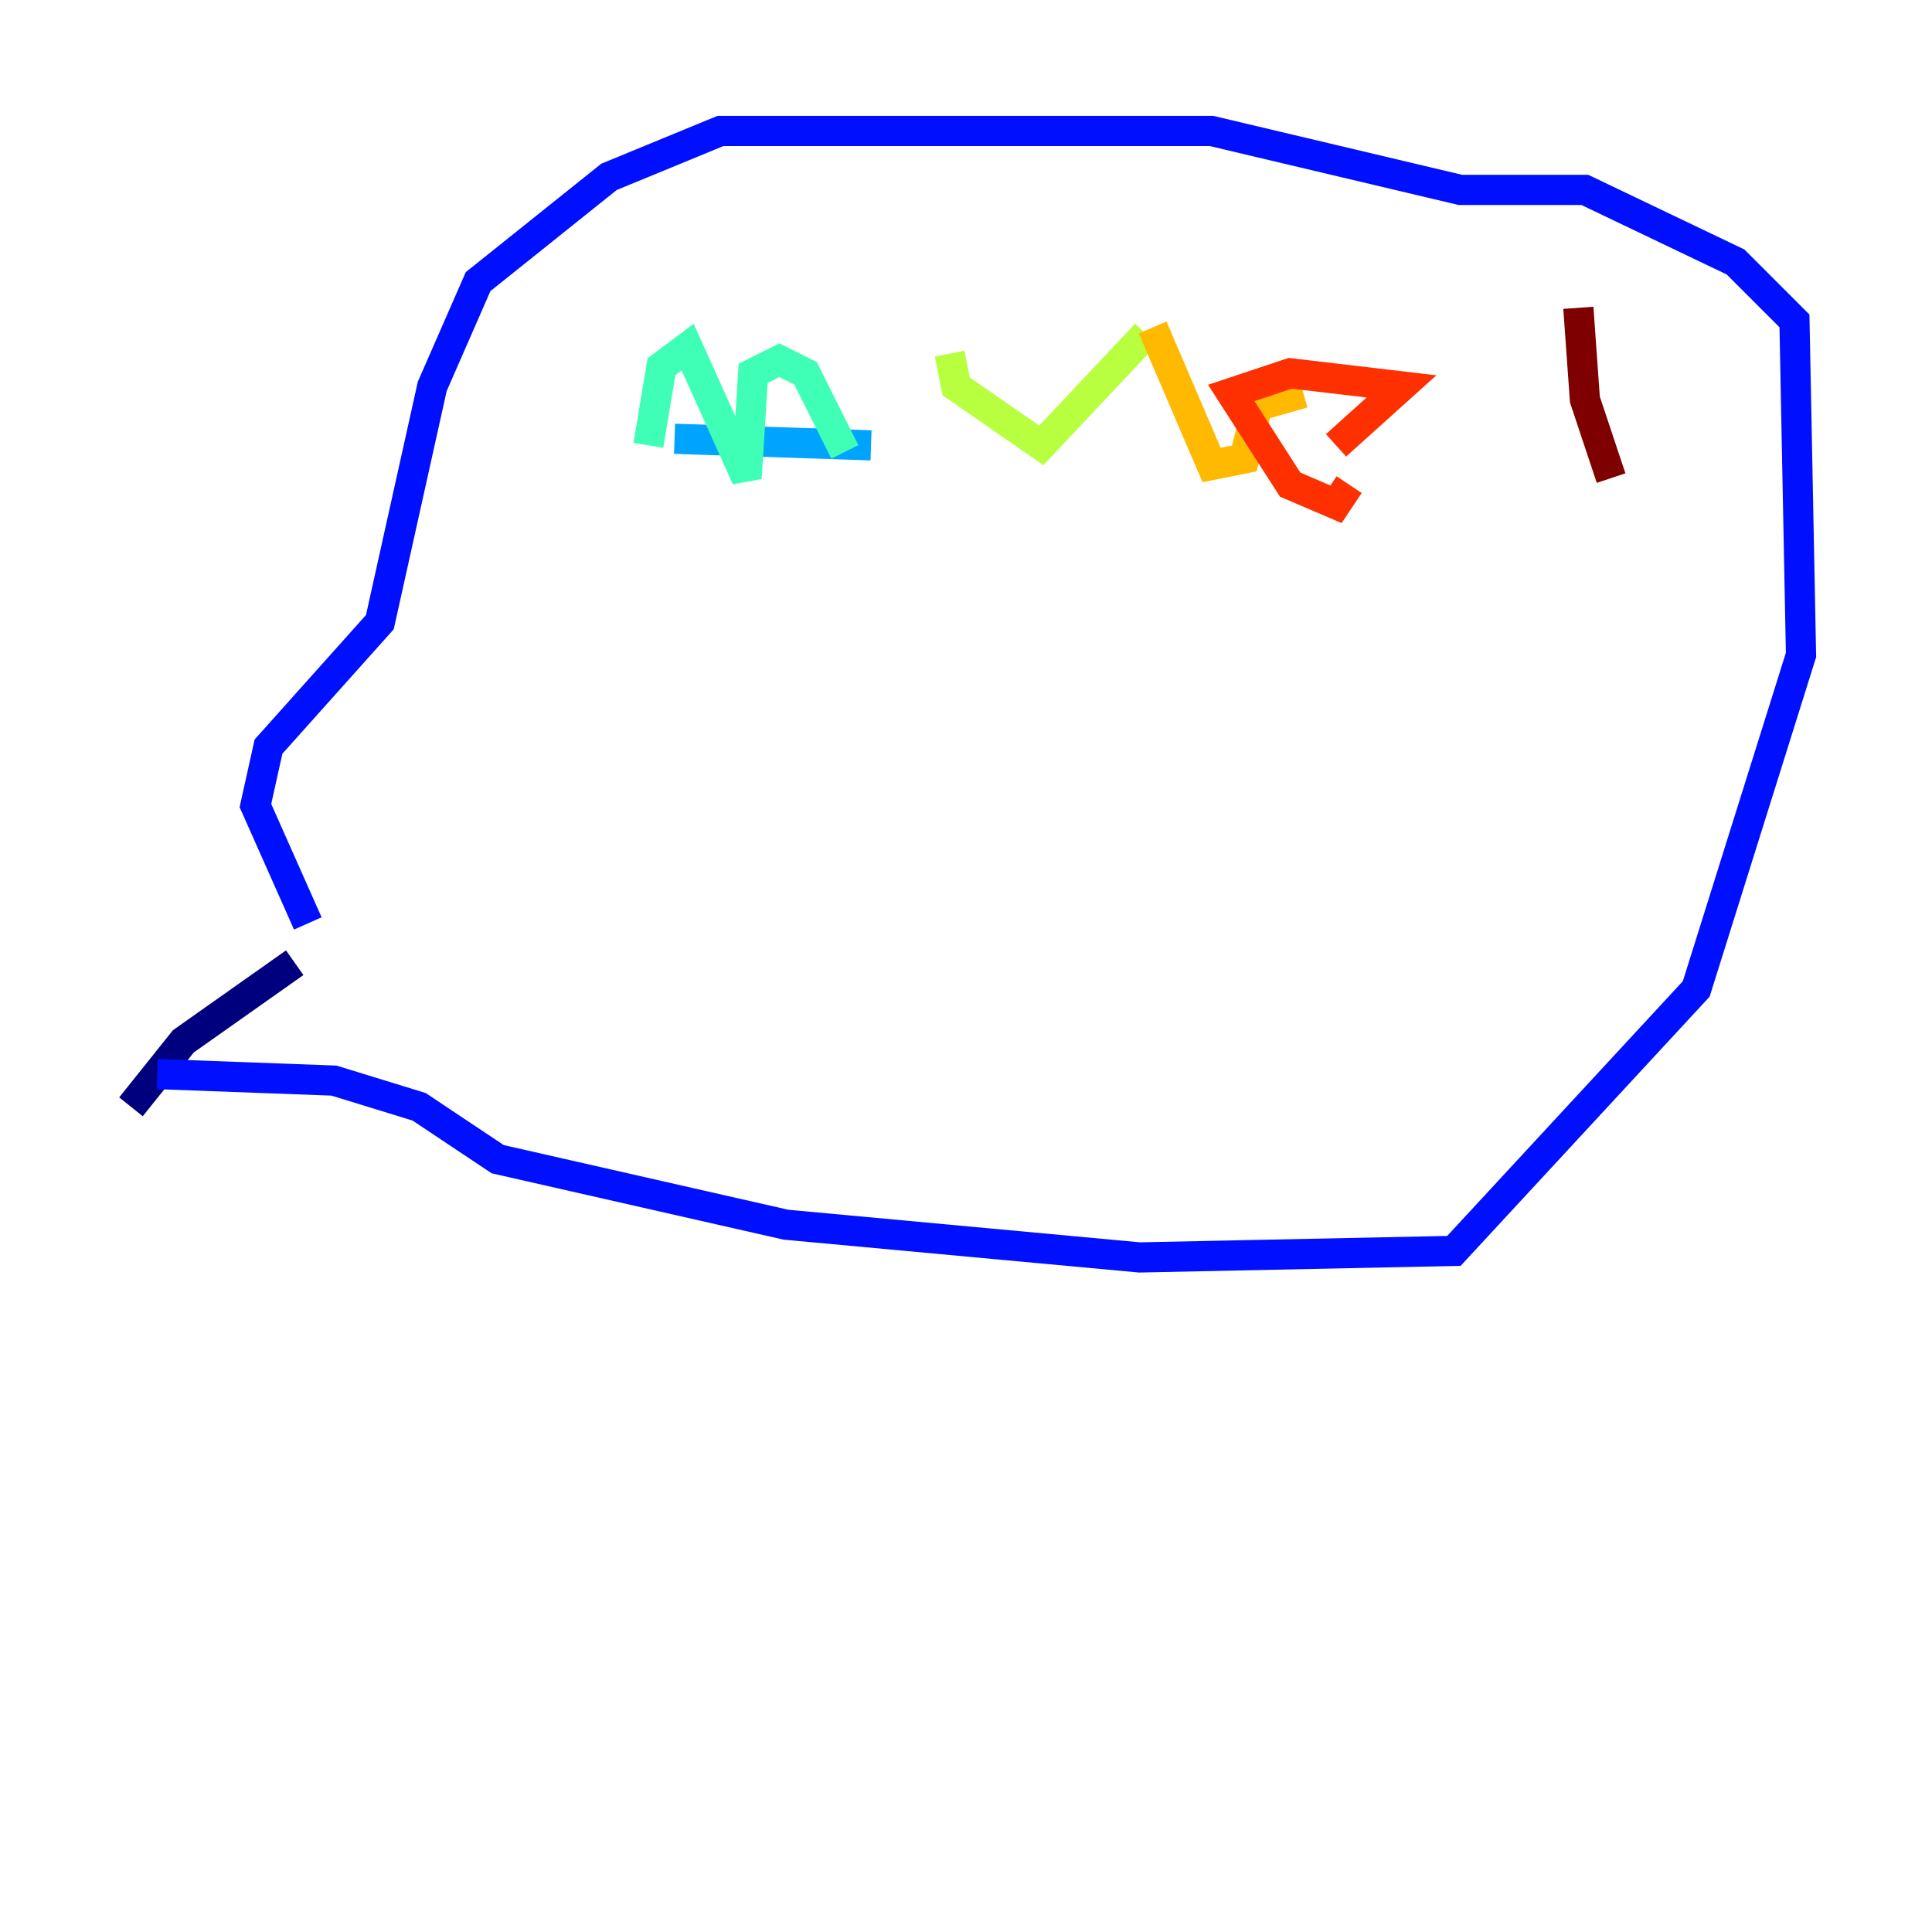 <?xml version="1.0" encoding="utf-8" ?>
<svg baseProfile="tiny" height="128" version="1.2" viewBox="0,0,128,128" width="128" xmlns="http://www.w3.org/2000/svg" xmlns:ev="http://www.w3.org/2001/xml-events" xmlns:xlink="http://www.w3.org/1999/xlink"><defs /><polyline fill="none" points="8.678,73.329 12.149,68.99 19.525,63.783" stroke="#00007f" stroke-width="2" /><polyline fill="none" points="10.414,71.159 22.129,71.593 27.77,73.329 32.976,76.8 52.068,81.139 75.498,83.308 96.325,82.875 112.38,65.519 119.322,43.39 118.888,21.261 114.983,17.356 105.003,12.583 96.759,12.583 80.271,8.678 47.729,8.678 40.352,11.715 31.675,18.658 28.637,25.6 25.166,41.22 17.79,49.464 16.922,53.37 20.393,61.18" stroke="#0010ff" stroke-width="2" /><polyline fill="none" points="44.691,29.071 57.709,29.505" stroke="#00a4ff" stroke-width="2" /><polyline fill="none" points="42.956,29.505 43.824,24.298 45.559,22.997 49.464,31.675 49.898,24.732 51.634,23.864 53.37,24.732 55.973,29.939" stroke="#3fffb7" stroke-width="2" /><polyline fill="none" points="62.915,23.43 63.349,25.6 68.99,29.505 75.932,22.129" stroke="#b7ff3f" stroke-width="2" /><polyline fill="none" points="76.366,21.695 80.271,30.807 82.441,30.373 83.308,26.902 86.346,26.034" stroke="#ffb900" stroke-width="2" /><polyline fill="none" points="88.515,29.505 92.854,25.6 85.478,24.732 81.573,26.034 85.478,32.108 88.515,33.41 89.383,32.108" stroke="#ff3000" stroke-width="2" /><polyline fill="none" points="104.57,20.393 105.003,26.468 106.739,31.675" stroke="#7f0000" stroke-width="2" /></svg>